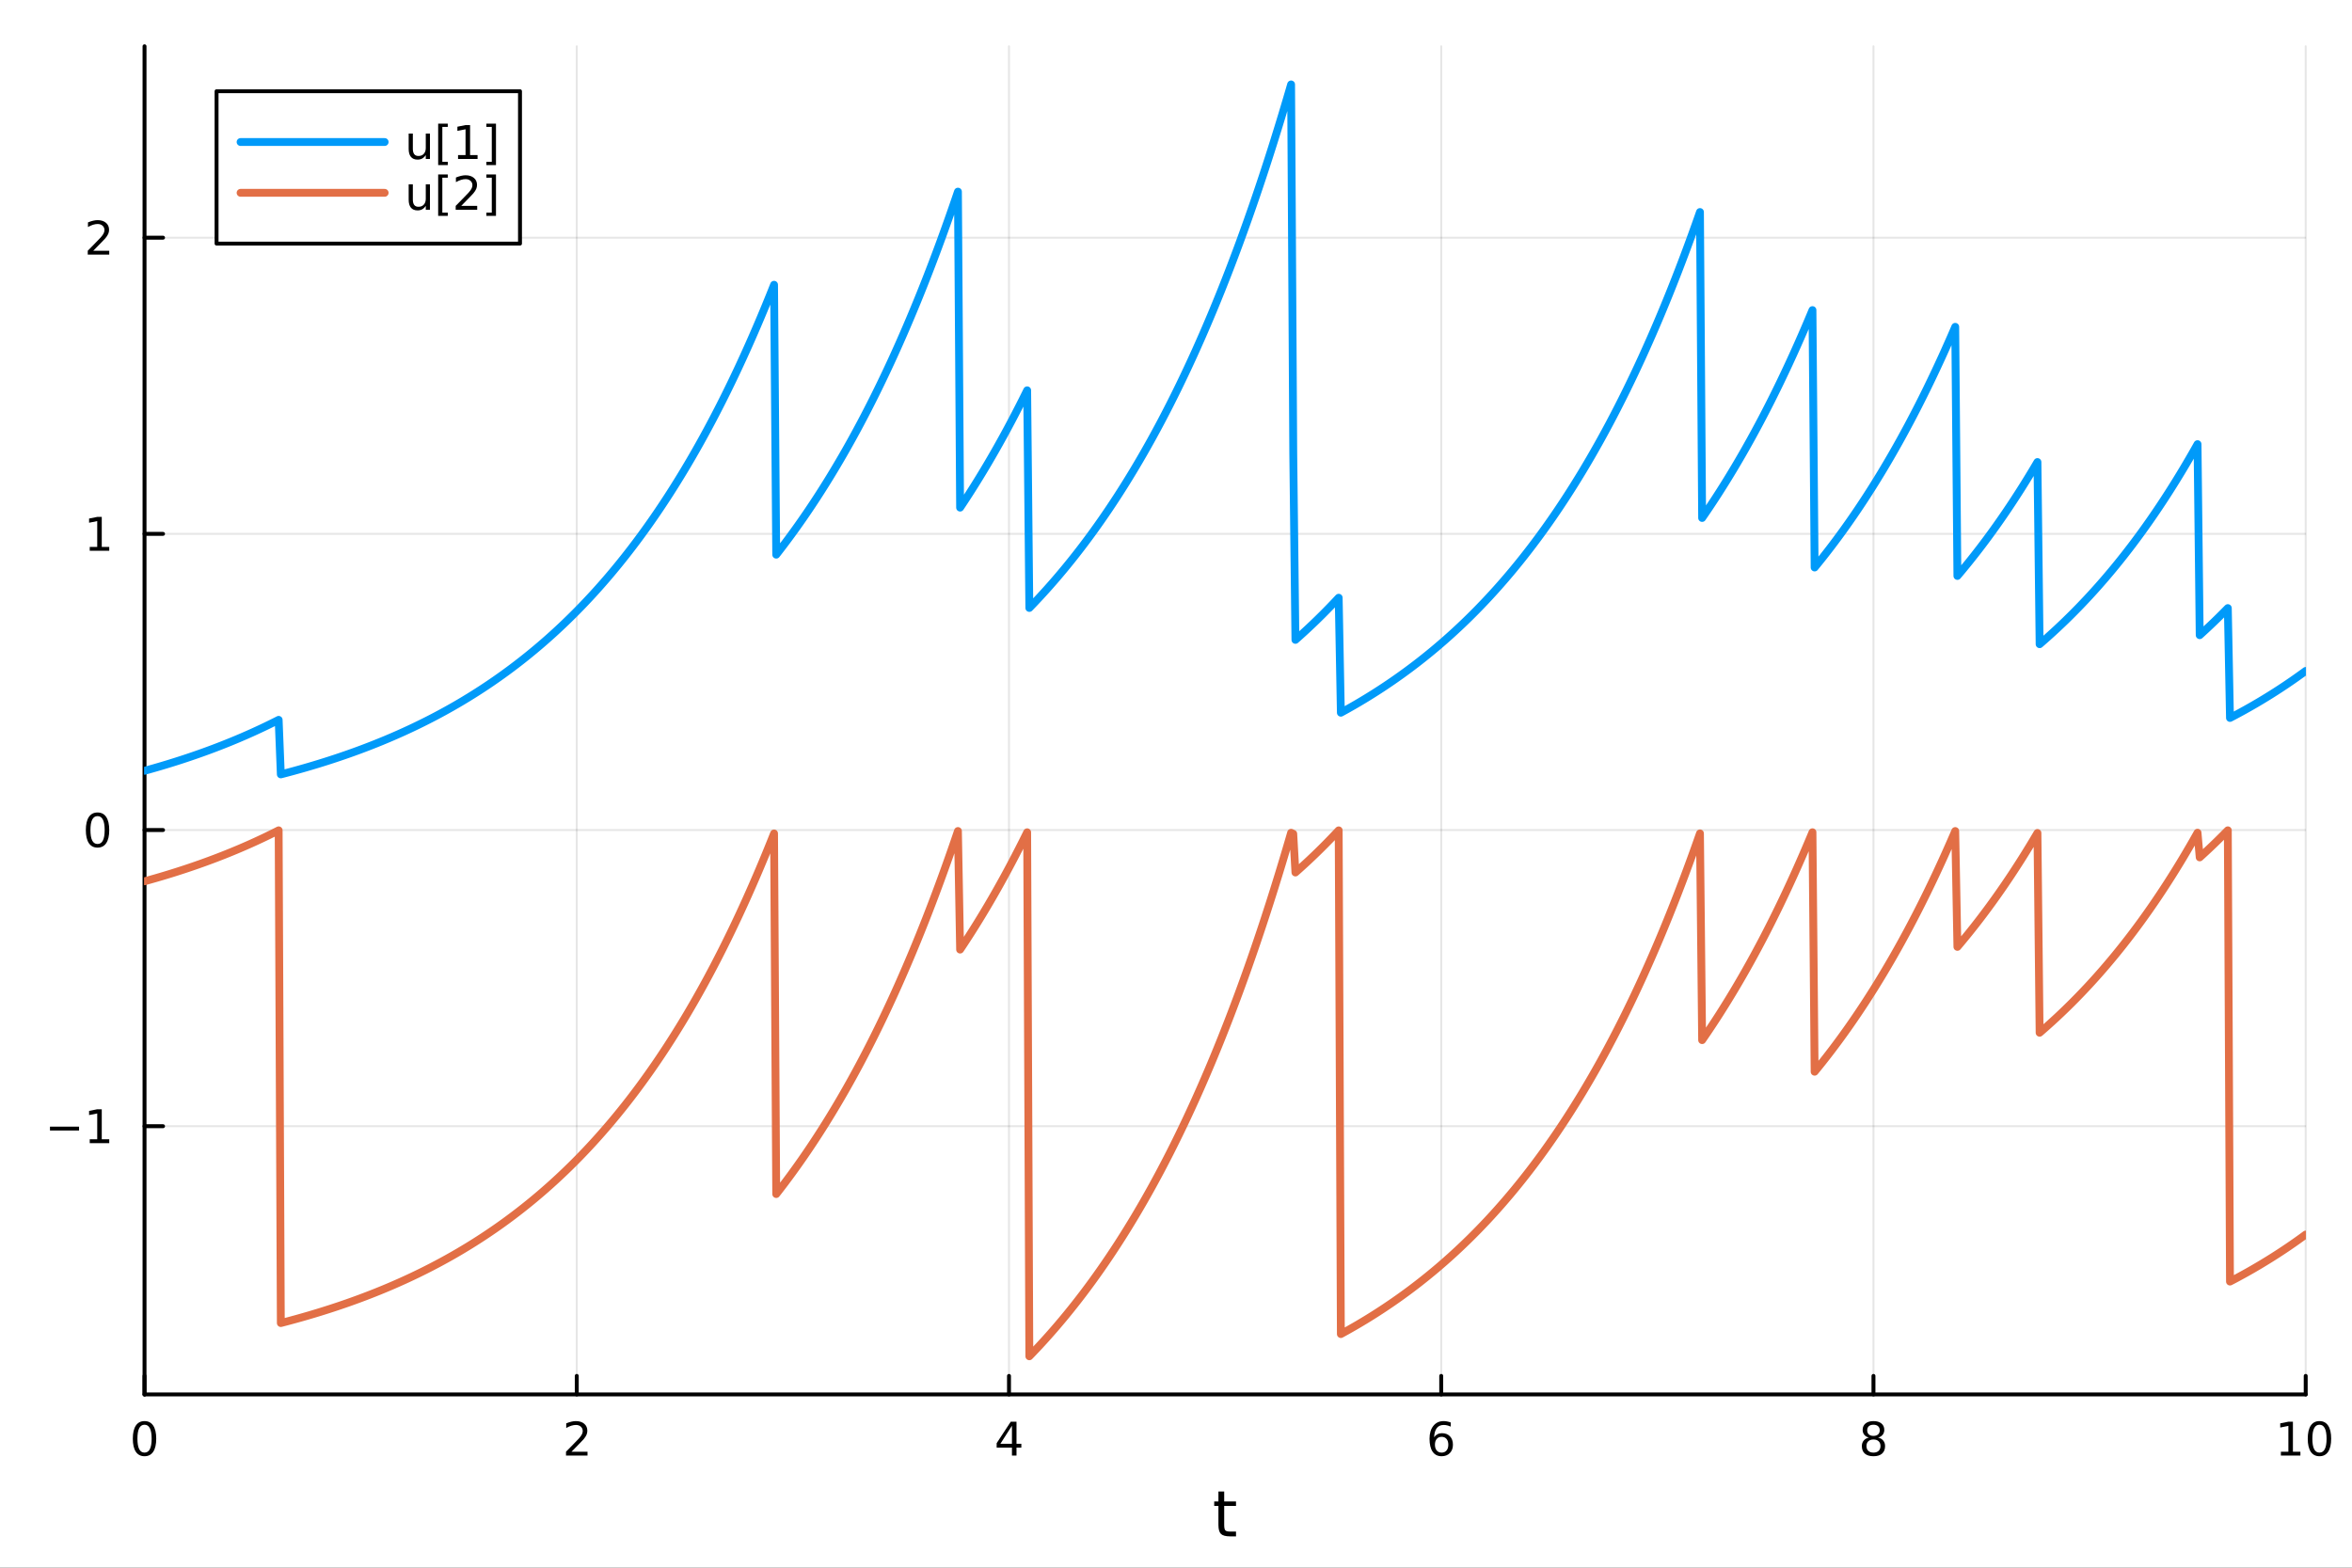 <?xml version="1.0" encoding="utf-8"?>
<svg xmlns="http://www.w3.org/2000/svg" xmlns:xlink="http://www.w3.org/1999/xlink" width="600" height="400" viewBox="0 0 2400 1600">
<rect x="0" y="0" width="2400" height="1600" fill="#333333" stroke="none"/>
<defs>
  <clipPath id="clip450">
    <rect x="0" y="0" width="2400" height="1600"/>
  </clipPath>
</defs>
<path clip-path="url(#clip450)" d="M0 1600 L2400 1600 L2400 0 L0 0  Z" fill="#ffffff" fill-rule="evenodd" fill-opacity="1"/>
<defs>
  <clipPath id="clip451">
    <rect x="480" y="0" width="1681" height="1600"/>
  </clipPath>
</defs>
<path clip-path="url(#clip450)" d="M147.478 1423.18 L2352.76 1423.18 L2352.76 47.244 L147.478 47.244  Z" fill="#ffffff" fill-rule="evenodd" fill-opacity="1"/>
<defs>
  <clipPath id="clip452">
    <rect x="147" y="47" width="2206" height="1377"/>
  </clipPath>
</defs>
<polyline clip-path="url(#clip452)" style="stroke:#000000; stroke-linecap:round; stroke-linejoin:round; stroke-width:2; stroke-opacity:0.1; fill:none" points="147.478,1423.18 147.478,47.244 "/>
<polyline clip-path="url(#clip452)" style="stroke:#000000; stroke-linecap:round; stroke-linejoin:round; stroke-width:2; stroke-opacity:0.1; fill:none" points="588.534,1423.18 588.534,47.244 "/>
<polyline clip-path="url(#clip452)" style="stroke:#000000; stroke-linecap:round; stroke-linejoin:round; stroke-width:2; stroke-opacity:0.1; fill:none" points="1029.59,1423.18 1029.59,47.244 "/>
<polyline clip-path="url(#clip452)" style="stroke:#000000; stroke-linecap:round; stroke-linejoin:round; stroke-width:2; stroke-opacity:0.1; fill:none" points="1470.64,1423.18 1470.64,47.244 "/>
<polyline clip-path="url(#clip452)" style="stroke:#000000; stroke-linecap:round; stroke-linejoin:round; stroke-width:2; stroke-opacity:0.1; fill:none" points="1911.7,1423.18 1911.7,47.244 "/>
<polyline clip-path="url(#clip452)" style="stroke:#000000; stroke-linecap:round; stroke-linejoin:round; stroke-width:2; stroke-opacity:0.1; fill:none" points="2352.76,1423.18 2352.76,47.244 "/>
<polyline clip-path="url(#clip450)" style="stroke:#000000; stroke-linecap:round; stroke-linejoin:round; stroke-width:4; stroke-opacity:1; fill:none" points="147.478,1423.18 2352.76,1423.18 "/>
<polyline clip-path="url(#clip450)" style="stroke:#000000; stroke-linecap:round; stroke-linejoin:round; stroke-width:4; stroke-opacity:1; fill:none" points="147.478,1423.18 147.478,1404.28 "/>
<polyline clip-path="url(#clip450)" style="stroke:#000000; stroke-linecap:round; stroke-linejoin:round; stroke-width:4; stroke-opacity:1; fill:none" points="588.534,1423.18 588.534,1404.28 "/>
<polyline clip-path="url(#clip450)" style="stroke:#000000; stroke-linecap:round; stroke-linejoin:round; stroke-width:4; stroke-opacity:1; fill:none" points="1029.59,1423.18 1029.59,1404.28 "/>
<polyline clip-path="url(#clip450)" style="stroke:#000000; stroke-linecap:round; stroke-linejoin:round; stroke-width:4; stroke-opacity:1; fill:none" points="1470.64,1423.18 1470.64,1404.28 "/>
<polyline clip-path="url(#clip450)" style="stroke:#000000; stroke-linecap:round; stroke-linejoin:round; stroke-width:4; stroke-opacity:1; fill:none" points="1911.7,1423.18 1911.7,1404.28 "/>
<polyline clip-path="url(#clip450)" style="stroke:#000000; stroke-linecap:round; stroke-linejoin:round; stroke-width:4; stroke-opacity:1; fill:none" points="2352.76,1423.18 2352.76,1404.28 "/>
<path clip-path="url(#clip450)" d="M147.478 1454.1 Q143.867 1454.1 142.038 1457.66 Q140.233 1461.2 140.233 1468.33 Q140.233 1475.44 142.038 1479.01 Q143.867 1482.55 147.478 1482.55 Q151.112 1482.55 152.918 1479.01 Q154.746 1475.44 154.746 1468.33 Q154.746 1461.2 152.918 1457.66 Q151.112 1454.1 147.478 1454.1 M147.478 1450.39 Q153.288 1450.39 156.344 1455 Q159.422 1459.58 159.422 1468.33 Q159.422 1477.06 156.344 1481.67 Q153.288 1486.25 147.478 1486.25 Q141.668 1486.25 138.589 1481.67 Q135.534 1477.06 135.534 1468.33 Q135.534 1459.58 138.589 1455 Q141.668 1450.39 147.478 1450.39 Z" fill="#000000" fill-rule="nonzero" fill-opacity="1" /><path clip-path="url(#clip450)" d="M583.186 1481.64 L599.506 1481.64 L599.506 1485.58 L577.561 1485.58 L577.561 1481.64 Q580.223 1478.89 584.807 1474.26 Q589.413 1469.61 590.594 1468.27 Q592.839 1465.74 593.719 1464.01 Q594.621 1462.25 594.621 1460.56 Q594.621 1457.8 592.677 1456.07 Q590.756 1454.33 587.654 1454.33 Q585.455 1454.33 583.001 1455.09 Q580.571 1455.86 577.793 1457.41 L577.793 1452.69 Q580.617 1451.55 583.071 1450.97 Q585.524 1450.39 587.561 1450.39 Q592.932 1450.39 596.126 1453.08 Q599.32 1455.77 599.32 1460.26 Q599.32 1462.39 598.51 1464.31 Q597.723 1466.2 595.617 1468.8 Q595.038 1469.47 591.936 1472.69 Q588.834 1475.88 583.186 1481.64 Z" fill="#000000" fill-rule="nonzero" fill-opacity="1" /><path clip-path="url(#clip450)" d="M1032.6 1455.09 L1020.79 1473.54 L1032.6 1473.54 L1032.6 1455.09 M1031.37 1451.02 L1037.25 1451.02 L1037.25 1473.54 L1042.18 1473.54 L1042.18 1477.43 L1037.25 1477.43 L1037.25 1485.58 L1032.6 1485.58 L1032.6 1477.43 L1017 1477.43 L1017 1472.92 L1031.37 1451.02 Z" fill="#000000" fill-rule="nonzero" fill-opacity="1" /><path clip-path="url(#clip450)" d="M1471.05 1466.44 Q1467.9 1466.44 1466.05 1468.59 Q1464.22 1470.74 1464.22 1474.49 Q1464.22 1478.22 1466.05 1480.39 Q1467.9 1482.55 1471.05 1482.55 Q1474.2 1482.55 1476.03 1480.39 Q1477.88 1478.22 1477.88 1474.49 Q1477.88 1470.74 1476.03 1468.59 Q1474.2 1466.44 1471.05 1466.44 M1480.33 1451.78 L1480.33 1456.04 Q1478.57 1455.21 1476.77 1454.77 Q1474.98 1454.33 1473.23 1454.33 Q1468.6 1454.33 1466.14 1457.45 Q1463.71 1460.58 1463.36 1466.9 Q1464.73 1464.89 1466.79 1463.82 Q1468.85 1462.73 1471.33 1462.73 Q1476.54 1462.73 1479.55 1465.9 Q1482.58 1469.05 1482.58 1474.49 Q1482.58 1479.82 1479.43 1483.03 Q1476.28 1486.25 1471.05 1486.25 Q1465.05 1486.25 1461.88 1481.67 Q1458.71 1477.06 1458.71 1468.33 Q1458.71 1460.14 1462.6 1455.28 Q1466.49 1450.39 1473.04 1450.39 Q1474.8 1450.39 1476.58 1450.74 Q1478.39 1451.09 1480.33 1451.78 Z" fill="#000000" fill-rule="nonzero" fill-opacity="1" /><path clip-path="url(#clip450)" d="M1911.7 1469.17 Q1908.37 1469.17 1906.45 1470.95 Q1904.55 1472.73 1904.55 1475.86 Q1904.55 1478.98 1906.45 1480.77 Q1908.37 1482.55 1911.7 1482.55 Q1915.03 1482.55 1916.95 1480.77 Q1918.88 1478.96 1918.88 1475.86 Q1918.88 1472.73 1916.95 1470.95 Q1915.06 1469.17 1911.7 1469.17 M1907.02 1467.18 Q1904.02 1466.44 1902.33 1464.38 Q1900.66 1462.32 1900.66 1459.35 Q1900.66 1455.21 1903.6 1452.8 Q1906.56 1450.39 1911.7 1450.39 Q1916.86 1450.39 1919.8 1452.8 Q1922.74 1455.21 1922.74 1459.35 Q1922.74 1462.32 1921.05 1464.38 Q1919.39 1466.44 1916.4 1467.18 Q1919.78 1467.96 1921.65 1470.26 Q1923.55 1472.55 1923.55 1475.86 Q1923.55 1480.88 1920.47 1483.57 Q1917.42 1486.25 1911.7 1486.25 Q1905.98 1486.25 1902.9 1483.57 Q1899.85 1480.88 1899.85 1475.86 Q1899.85 1472.55 1901.75 1470.26 Q1903.64 1467.96 1907.02 1467.18 M1905.31 1459.79 Q1905.31 1462.48 1906.98 1463.98 Q1908.67 1465.49 1911.7 1465.49 Q1914.71 1465.49 1916.4 1463.98 Q1918.11 1462.48 1918.11 1459.79 Q1918.11 1457.11 1916.4 1455.6 Q1914.71 1454.1 1911.7 1454.1 Q1908.67 1454.1 1906.98 1455.6 Q1905.31 1457.11 1905.31 1459.79 Z" fill="#000000" fill-rule="nonzero" fill-opacity="1" /><path clip-path="url(#clip450)" d="M2327.44 1481.64 L2335.08 1481.64 L2335.08 1455.28 L2326.77 1456.95 L2326.77 1452.69 L2335.04 1451.02 L2339.71 1451.02 L2339.71 1481.64 L2347.35 1481.64 L2347.35 1485.58 L2327.44 1485.58 L2327.44 1481.64 Z" fill="#000000" fill-rule="nonzero" fill-opacity="1" /><path clip-path="url(#clip450)" d="M2366.8 1454.1 Q2363.18 1454.1 2361.36 1457.66 Q2359.55 1461.2 2359.55 1468.33 Q2359.55 1475.44 2361.36 1479.01 Q2363.18 1482.55 2366.8 1482.55 Q2370.43 1482.55 2372.23 1479.01 Q2374.06 1475.44 2374.06 1468.33 Q2374.06 1461.2 2372.23 1457.66 Q2370.43 1454.1 2366.8 1454.1 M2366.8 1450.39 Q2372.61 1450.39 2375.66 1455 Q2378.74 1459.58 2378.74 1468.33 Q2378.74 1477.06 2375.66 1481.67 Q2372.61 1486.25 2366.8 1486.25 Q2360.99 1486.25 2357.91 1481.67 Q2354.85 1477.06 2354.85 1468.33 Q2354.85 1459.58 2357.91 1455 Q2360.99 1450.39 2366.8 1450.39 Z" fill="#000000" fill-rule="nonzero" fill-opacity="1" /><path clip-path="url(#clip450)" d="M1249.18 1522.27 L1249.18 1532.4 L1261.24 1532.4 L1261.24 1536.95 L1249.18 1536.95 L1249.18 1556.3 Q1249.18 1560.66 1250.36 1561.9 Q1251.57 1563.14 1255.23 1563.14 L1261.24 1563.14 L1261.24 1568.04 L1255.23 1568.04 Q1248.45 1568.04 1245.87 1565.53 Q1243.29 1562.98 1243.29 1556.3 L1243.29 1536.95 L1238.99 1536.95 L1238.99 1532.4 L1243.29 1532.4 L1243.29 1522.27 L1249.18 1522.27 Z" fill="#000000" fill-rule="nonzero" fill-opacity="1" /><polyline clip-path="url(#clip452)" style="stroke:#000000; stroke-linecap:round; stroke-linejoin:round; stroke-width:2; stroke-opacity:0.1; fill:none" points="147.478,1149.42 2352.76,1149.42 "/>
<polyline clip-path="url(#clip452)" style="stroke:#000000; stroke-linecap:round; stroke-linejoin:round; stroke-width:2; stroke-opacity:0.1; fill:none" points="147.478,847.138 2352.76,847.138 "/>
<polyline clip-path="url(#clip452)" style="stroke:#000000; stroke-linecap:round; stroke-linejoin:round; stroke-width:2; stroke-opacity:0.1; fill:none" points="147.478,544.859 2352.76,544.859 "/>
<polyline clip-path="url(#clip452)" style="stroke:#000000; stroke-linecap:round; stroke-linejoin:round; stroke-width:2; stroke-opacity:0.1; fill:none" points="147.478,242.58 2352.76,242.58 "/>
<polyline clip-path="url(#clip450)" style="stroke:#000000; stroke-linecap:round; stroke-linejoin:round; stroke-width:4; stroke-opacity:1; fill:none" points="147.478,1423.18 147.478,47.244 "/>
<polyline clip-path="url(#clip450)" style="stroke:#000000; stroke-linecap:round; stroke-linejoin:round; stroke-width:4; stroke-opacity:1; fill:none" points="147.478,1149.42 166.376,1149.42 "/>
<polyline clip-path="url(#clip450)" style="stroke:#000000; stroke-linecap:round; stroke-linejoin:round; stroke-width:4; stroke-opacity:1; fill:none" points="147.478,847.138 166.376,847.138 "/>
<polyline clip-path="url(#clip450)" style="stroke:#000000; stroke-linecap:round; stroke-linejoin:round; stroke-width:4; stroke-opacity:1; fill:none" points="147.478,544.859 166.376,544.859 "/>
<polyline clip-path="url(#clip450)" style="stroke:#000000; stroke-linecap:round; stroke-linejoin:round; stroke-width:4; stroke-opacity:1; fill:none" points="147.478,242.58 166.376,242.58 "/>
<path clip-path="url(#clip450)" d="M50.992 1149.87 L80.668 1149.87 L80.668 1153.8 L50.992 1153.8 L50.992 1149.87 Z" fill="#000000" fill-rule="nonzero" fill-opacity="1" /><path clip-path="url(#clip450)" d="M91.571 1162.76 L99.21 1162.76 L99.21 1136.4 L90.899 1138.06 L90.899 1133.8 L99.163 1132.14 L103.839 1132.14 L103.839 1162.76 L111.478 1162.76 L111.478 1166.7 L91.571 1166.7 L91.571 1162.76 Z" fill="#000000" fill-rule="nonzero" fill-opacity="1" /><path clip-path="url(#clip450)" d="M99.534 832.936 Q95.922 832.936 94.094 836.501 Q92.288 840.043 92.288 847.172 Q92.288 854.279 94.094 857.844 Q95.922 861.385 99.534 861.385 Q103.168 861.385 104.973 857.844 Q106.802 854.279 106.802 847.172 Q106.802 840.043 104.973 836.501 Q103.168 832.936 99.534 832.936 M99.534 829.233 Q105.344 829.233 108.399 833.839 Q111.478 838.422 111.478 847.172 Q111.478 855.899 108.399 860.506 Q105.344 865.089 99.534 865.089 Q93.723 865.089 90.645 860.506 Q87.589 855.899 87.589 847.172 Q87.589 838.422 90.645 833.839 Q93.723 829.233 99.534 829.233 Z" fill="#000000" fill-rule="nonzero" fill-opacity="1" /><path clip-path="url(#clip450)" d="M91.571 558.204 L99.21 558.204 L99.21 531.838 L90.899 533.505 L90.899 529.245 L99.163 527.579 L103.839 527.579 L103.839 558.204 L111.478 558.204 L111.478 562.139 L91.571 562.139 L91.571 558.204 Z" fill="#000000" fill-rule="nonzero" fill-opacity="1" /><path clip-path="url(#clip450)" d="M95.159 255.925 L111.478 255.925 L111.478 259.86 L89.534 259.86 L89.534 255.925 Q92.196 253.17 96.779 248.54 Q101.385 243.888 102.566 242.545 Q104.811 240.022 105.691 238.286 Q106.594 236.527 106.594 234.837 Q106.594 232.082 104.649 230.346 Q102.728 228.61 99.626 228.61 Q97.427 228.61 94.973 229.374 Q92.543 230.138 89.765 231.689 L89.765 226.967 Q92.589 225.832 95.043 225.254 Q97.496 224.675 99.534 224.675 Q104.904 224.675 108.098 227.36 Q111.293 230.045 111.293 234.536 Q111.293 236.666 110.483 238.587 Q109.696 240.485 107.589 243.078 Q107.01 243.749 103.909 246.966 Q100.807 250.161 95.159 255.925 Z" fill="#000000" fill-rule="nonzero" fill-opacity="1" /><polyline clip-path="url(#clip452)" style="stroke:#009af9; stroke-linecap:round; stroke-linejoin:round; stroke-width:8; stroke-opacity:1; fill:none" points="147.478,786.682 149.685,786.074 151.893,785.459 154.1,784.839 156.308,784.212 158.515,783.579 160.723,782.94 162.93,782.294 165.138,781.641 167.345,780.982 169.553,780.317 171.76,779.645 173.968,778.966 176.175,778.28 178.383,777.587 180.59,776.887 182.798,776.181 185.005,775.467 187.213,774.746 189.42,774.018 191.628,773.282 193.835,772.539 196.043,771.788 198.25,771.03 200.458,770.265 202.665,769.491 204.873,768.71 207.08,767.921 209.288,767.124 211.495,766.319 213.702,765.506 215.91,764.685 218.117,763.856 220.325,763.018 222.532,762.171 224.74,761.317 226.947,760.453 229.155,759.581 231.362,758.7 233.57,757.811 235.777,756.912 237.985,756.004 240.192,755.088 242.4,754.161 244.607,753.226 246.815,752.281 249.022,751.327 251.23,750.363 253.437,749.39 255.645,748.406 257.852,747.413 260.06,746.41 262.267,745.396 264.475,744.373 266.682,743.339 268.89,742.295 271.097,741.24 273.305,740.175 275.512,739.099 277.72,738.012 279.927,736.914 282.135,735.805 284.342,734.685 286.549,790.346 288.757,789.774 290.964,789.197 293.172,788.614 295.379,788.025 297.587,787.431 299.794,786.83 302.002,786.223 304.209,785.611 306.417,784.992 308.624,784.366 310.832,783.735 313.039,783.097 315.247,782.453 317.454,781.802 319.662,781.145 321.869,780.481 324.077,779.81 326.284,779.133 328.492,778.449 330.699,777.758 332.907,777.06 335.114,776.355 337.322,775.643 339.529,774.923 341.737,774.197 343.944,773.463 346.152,772.722 348.359,771.973 350.567,771.217 352.774,770.453 354.982,769.682 357.189,768.903 359.397,768.116 361.604,767.321 363.811,766.518 366.019,765.707 368.226,764.887 370.434,764.06 372.641,763.224 374.849,762.38 377.056,761.527 379.264,760.666 381.471,759.796 383.679,758.917 385.886,758.03 388.094,757.133 390.301,756.228 392.509,755.313 394.716,754.39 396.924,753.457 399.131,752.514 401.339,751.562 403.546,750.601 405.754,749.63 407.961,748.649 410.169,747.658 412.376,746.657 414.584,745.646 416.791,744.625 418.999,743.594 421.206,742.552 423.414,741.5 425.621,740.437 427.829,739.364 430.036,738.28 432.244,737.185 434.451,736.078 436.659,734.961 438.866,733.833 441.073,732.693 443.281,731.541 445.488,730.378 447.696,729.204 449.903,728.017 452.111,726.819 454.318,725.608 456.526,724.386 458.733,723.151 460.941,721.903 463.148,720.643 465.356,719.371 467.563,718.086 469.771,716.787 471.978,715.476 474.186,714.151 476.393,712.813 478.601,711.462 480.808,710.097 483.016,708.718 485.223,707.326 487.431,705.919 489.638,704.499 491.846,703.064 494.053,701.614 496.261,700.15 498.468,698.672 500.676,697.178 502.883,695.669 505.091,694.146 507.298,692.607 509.506,691.052 511.713,689.482 513.921,687.896 516.128,686.294 518.335,684.676 520.543,683.041 522.75,681.391 524.958,679.723 527.165,678.039 529.373,676.338 531.58,674.62 533.788,672.884 535.995,671.131 538.203,669.36 540.41,667.572 542.618,665.765 544.825,663.941 547.033,662.098 549.24,660.236 551.448,658.356 553.655,656.457 555.863,654.538 558.07,652.601 560.278,650.643 562.485,648.667 564.693,646.67 566.9,644.653 569.108,642.616 571.315,640.558 573.523,638.48 575.73,636.381 577.938,634.26 580.145,632.119 582.353,629.956 584.56,627.771 586.768,625.564 588.975,623.335 591.182,621.083 593.39,618.809 595.597,616.512 597.805,614.191 600.012,611.848 602.22,609.481 604.427,607.09 606.635,604.675 608.842,602.236 611.05,599.772 613.257,597.283 615.465,594.77 617.672,592.231 619.88,589.667 622.087,587.077 624.295,584.461 626.502,581.818 628.71,579.149 630.917,576.454 633.125,573.731 635.332,570.98 637.54,568.202 639.747,565.396 641.955,562.562 644.162,559.7 646.37,556.808 648.577,553.888 650.785,550.938 652.992,547.958 655.2,544.948 657.407,541.908 659.615,538.838 661.822,535.736 664.03,532.604 666.237,529.439 668.444,526.243 670.652,523.015 672.859,519.754 675.067,516.461 677.274,513.134 679.482,509.773 681.689,506.379 683.897,502.951 686.104,499.488 688.312,495.99 690.519,492.458 692.727,488.889 694.934,485.285 697.142,481.644 699.349,477.967 701.557,474.253 703.764,470.501 705.972,466.712 708.179,462.884 710.387,459.018 712.594,455.114 714.802,451.17 717.009,447.186 719.217,443.163 721.424,439.098 723.632,434.993 725.839,430.847 728.047,426.659 730.254,422.429 732.462,418.156 734.669,413.841 736.877,409.481 739.084,405.079 741.292,400.631 743.499,396.139 745.706,391.602 747.914,387.019 750.121,382.391 752.329,377.715 754.536,372.993 756.744,368.223 758.951,363.405 761.159,358.538 763.366,353.623 765.574,348.658 767.781,343.643 769.989,338.578 772.196,333.461 774.404,328.294 776.611,323.074 778.819,317.802 781.026,312.476 783.234,307.098 785.441,301.665 787.649,296.177 789.856,290.634 792.064,566.091 794.271,563.263 796.479,560.407 798.686,557.523 800.894,554.609 803.101,551.666 805.309,548.693 807.516,545.691 809.724,542.658 811.931,539.595 814.139,536.501 816.346,533.376 818.553,530.219 820.761,527.031 822.968,523.81 825.176,520.558 827.383,517.272 829.591,513.954 831.798,510.602 834.006,507.217 836.213,503.798 838.421,500.344 840.628,496.855 842.836,493.332 845.043,489.773 847.251,486.178 849.458,482.547 851.666,478.879 853.873,475.175 856.081,471.433 858.288,467.654 860.496,463.837 862.703,459.981 864.911,456.087 867.118,452.153 869.326,448.179 871.533,444.166 873.741,440.112 875.948,436.018 878.156,431.882 880.363,427.705 882.571,423.485 884.778,419.223 886.986,414.918 889.193,410.57 891.401,406.178 893.608,401.741 895.815,397.26 898.023,392.734 900.23,388.163 902.438,383.545 904.645,378.881 906.853,374.169 909.06,369.411 911.268,364.604 913.475,359.749 915.683,354.845 917.89,349.892 920.098,344.889 922.305,339.836 924.513,334.732 926.72,329.577 928.928,324.37 931.135,319.11 933.343,313.798 935.55,308.432 937.758,303.013 939.965,297.539 942.173,292.01 944.38,286.425 946.588,280.784 948.795,275.086 951.003,269.331 953.21,263.519 955.418,257.647 957.625,251.717 959.833,245.727 962.04,239.676 964.248,233.565 966.455,227.392 968.663,221.158 970.87,214.86 973.077,208.499 975.285,202.074 977.492,195.585 979.7,518.083 981.907,514.773 984.115,511.429 986.322,508.052 988.53,504.64 990.737,501.195 992.945,497.714 995.152,494.199 997.36,490.649 999.567,487.062 1001.77,483.44 1003.98,479.781 1006.19,476.085 1008.4,472.352 1010.6,468.582 1012.81,464.773 1015.02,460.927 1017.23,457.041 1019.43,453.117 1021.64,449.153 1023.85,445.149 1026.06,441.105 1028.26,437.02 1030.47,432.894 1032.68,428.727 1034.89,424.518 1037.09,420.266 1039.3,415.971 1041.51,411.634 1043.72,407.252 1045.92,402.827 1048.13,398.357 1050.34,620.495 1052.55,618.215 1054.75,615.912 1056.96,613.586 1059.17,611.236 1061.38,608.863 1063.58,606.465 1065.79,604.044 1068,601.598 1070.21,599.128 1072.41,596.633 1074.62,594.113 1076.83,591.567 1079.04,588.996 1081.24,586.399 1083.45,583.776 1085.66,581.127 1087.87,578.451 1090.07,575.748 1092.28,573.018 1094.49,570.261 1096.7,567.476 1098.9,564.663 1101.11,561.821 1103.32,558.952 1105.53,556.053 1107.73,553.125 1109.94,550.168 1112.15,547.181 1114.36,544.164 1116.56,541.117 1118.77,538.039 1120.98,534.93 1123.19,531.79 1125.39,528.618 1127.6,525.414 1129.81,522.178 1132.02,518.91 1134.22,515.609 1136.43,512.274 1138.64,508.906 1140.85,505.504 1143.05,502.067 1145.26,498.596 1147.47,495.09 1149.68,491.549 1151.88,487.972 1154.09,484.359 1156.3,480.709 1158.51,477.023 1160.71,473.299 1162.92,469.539 1165.13,465.74 1167.34,461.903 1169.54,458.027 1171.75,454.112 1173.96,450.157 1176.17,446.163 1178.37,442.129 1180.58,438.054 1182.79,433.937 1185,429.78 1187.2,425.58 1189.41,421.339 1191.62,417.054 1193.83,412.726 1196.03,408.355 1198.24,403.94 1200.45,399.48 1202.66,394.976 1204.86,390.426 1207.07,385.831 1209.28,381.189 1211.49,376.501 1213.69,371.766 1215.9,366.983 1218.11,362.152 1220.32,357.273 1222.52,352.344 1224.73,347.367 1226.94,342.339 1229.15,337.26 1231.35,332.131 1233.56,326.949 1235.77,321.716 1237.98,316.43 1240.18,311.091 1242.39,305.698 1244.6,300.251 1246.81,294.75 1249.01,289.192 1251.22,283.579 1253.43,277.91 1255.64,272.183 1257.84,266.399 1260.05,260.557 1262.26,254.656 1264.47,248.696 1266.67,242.675 1268.88,236.594 1271.09,230.452 1273.3,224.248 1275.5,217.982 1277.71,211.653 1279.92,205.259 1282.13,198.802 1284.33,192.28 1286.54,185.692 1288.75,179.037 1290.96,172.316 1293.16,165.527 1295.37,158.67 1297.58,151.743 1299.79,144.748 1301.99,137.681 1304.2,130.544 1306.41,123.334 1308.62,116.053 1310.82,108.698 1313.03,101.269 1315.24,93.765 1317.45,86.186 1319.65,462.867 1321.86,653.069 1324.07,651.117 1326.28,649.145 1328.48,647.153 1330.69,645.141 1332.9,643.109 1335.11,641.056 1337.31,638.983 1339.52,636.889 1341.73,634.774 1343.94,632.637 1346.14,630.479 1348.35,628.3 1350.56,626.098 1352.76,623.875 1354.97,621.628 1357.18,619.36 1359.39,617.068 1361.59,614.754 1363.8,612.416 1366.01,610.054 1368.22,727.403 1370.42,726.198 1372.63,724.982 1374.84,723.753 1377.05,722.511 1379.25,721.257 1381.46,719.991 1383.67,718.711 1385.88,717.419 1388.08,716.114 1390.29,714.796 1392.5,713.465 1394.71,712.12 1396.91,710.761 1399.12,709.389 1401.33,708.004 1403.54,706.604 1405.74,705.191 1407.95,703.763 1410.16,702.321 1412.37,700.864 1414.57,699.393 1416.78,697.907 1418.99,696.406 1421.2,694.89 1423.4,693.359 1425.61,691.812 1427.82,690.25 1430.03,688.673 1432.23,687.079 1434.44,685.469 1436.65,683.844 1438.86,682.202 1441.06,680.543 1443.27,678.868 1445.48,677.176 1447.69,675.467 1449.89,673.74 1452.1,671.997 1454.31,670.235 1456.52,668.456 1458.72,666.66 1460.93,664.845 1463.14,663.011 1465.35,661.16 1467.55,659.289 1469.76,657.4 1471.97,655.492 1474.18,653.564 1476.38,651.618 1478.59,649.651 1480.8,647.665 1483.01,645.658 1485.21,643.632 1487.42,641.584 1489.63,639.517 1491.84,637.428 1494.04,635.318 1496.25,633.187 1498.46,631.035 1500.67,628.861 1502.87,626.664 1505.08,624.446 1507.29,622.205 1509.5,619.942 1511.7,617.656 1513.91,615.347 1516.12,613.014 1518.33,610.658 1520.53,608.279 1522.74,605.875 1524.95,603.447 1527.16,600.994 1529.36,598.517 1531.57,596.015 1533.78,593.488 1535.99,590.935 1538.19,588.357 1540.4,585.752 1542.61,583.122 1544.82,580.465 1547.02,577.781 1549.23,575.07 1551.44,572.333 1553.65,569.567 1555.85,566.774 1558.06,563.953 1560.27,561.104 1562.48,558.226 1564.68,555.319 1566.89,552.383 1569.1,549.418 1571.31,546.423 1573.51,543.397 1575.72,540.341 1577.93,537.255 1580.14,534.137 1582.34,530.988 1584.55,527.807 1586.76,524.594 1588.97,521.349 1591.17,518.072 1593.38,514.761 1595.59,511.417 1597.8,508.04 1600,504.629 1602.21,501.183 1604.42,497.703 1606.63,494.188 1608.83,490.638 1611.04,487.052 1613.25,483.43 1615.46,479.771 1617.66,476.076 1619.87,472.344 1622.08,468.574 1624.29,464.766 1626.49,460.92 1628.7,457.036 1630.91,453.112 1633.12,449.149 1635.32,445.146 1637.53,441.102 1639.74,437.019 1641.95,432.894 1644.15,428.727 1646.36,424.519 1648.57,420.268 1650.78,415.974 1652.98,411.637 1655.19,407.257 1657.4,402.832 1659.61,398.363 1661.81,393.849 1664.02,389.289 1666.23,384.683 1668.44,380.031 1670.64,375.332 1672.85,370.586 1675.06,365.792 1677.27,360.949 1679.47,356.058 1681.68,351.117 1683.89,346.127 1686.1,341.086 1688.3,335.995 1690.51,330.852 1692.72,325.657 1694.93,320.41 1697.13,315.11 1699.34,309.757 1701.55,304.35 1703.76,298.889 1705.96,293.372 1708.17,287.8 1710.38,282.172 1712.59,276.487 1714.79,270.745 1717,264.945 1719.21,259.087 1721.42,253.17 1723.62,247.194 1725.83,241.157 1728.04,235.06 1730.25,228.902 1732.45,222.682 1734.66,216.399 1736.87,528.651 1739.07,525.447 1741.28,522.21 1743.49,518.941 1745.7,515.64 1747.9,512.305 1750.11,508.936 1752.32,505.534 1754.53,502.097 1756.73,498.626 1758.94,495.119 1761.15,491.578 1763.36,488.001 1765.56,484.388 1767.77,480.739 1769.98,477.053 1772.19,473.33 1774.39,469.569 1776.6,465.771 1778.81,461.934 1781.02,458.059 1783.22,454.145 1785.43,450.192 1787.64,446.199 1789.85,442.165 1792.05,438.091 1794.26,433.976 1796.47,429.82 1798.68,425.622 1800.88,421.381 1803.09,417.098 1805.3,412.772 1807.51,408.402 1809.71,403.988 1811.92,399.53 1814.13,395.027 1816.34,390.479 1818.54,385.885 1820.75,381.244 1822.96,376.557 1825.17,371.823 1827.37,367.041 1829.58,362.211 1831.79,357.332 1834,352.404 1836.2,347.427 1838.41,342.399 1840.62,337.322 1842.83,332.192 1845.03,327.012 1847.24,321.779 1849.45,316.494 1851.66,579.195 1853.86,576.499 1856.07,573.776 1858.28,571.026 1860.49,568.248 1862.69,565.442 1864.9,562.608 1867.11,559.746 1869.32,556.855 1871.52,553.934 1873.73,550.984 1875.94,548.005 1878.15,544.996 1880.35,541.956 1882.56,538.886 1884.77,535.785 1886.98,532.653 1889.18,529.489 1891.39,526.294 1893.6,523.066 1895.81,519.806 1898.01,516.513 1900.22,513.188 1902.43,509.828 1904.64,506.435 1906.84,503.008 1909.05,499.546 1911.26,496.05 1913.47,492.518 1915.67,488.951 1917.88,485.348 1920.09,481.709 1922.3,478.033 1924.5,474.32 1926.71,470.57 1928.92,466.781 1931.13,462.955 1933.33,459.091 1935.54,455.187 1937.75,451.244 1939.96,447.261 1942.16,443.239 1944.37,439.175 1946.58,435.071 1948.79,430.925 1950.99,426.738 1953.2,422.509 1955.41,418.237 1957.62,413.922 1959.82,409.563 1962.03,405.161 1964.24,400.714 1966.45,396.222 1968.65,391.685 1970.86,387.103 1973.07,382.474 1975.28,377.799 1977.48,373.077 1979.69,368.308 1981.9,363.49 1984.11,358.624 1986.31,353.709 1988.52,348.744 1990.73,343.73 1992.94,338.666 1995.14,333.55 1997.35,587.815 1999.56,585.206 2001.77,582.571 2003.97,579.909 2006.18,577.221 2008.39,574.506 2010.6,571.763 2012.8,568.992 2015.01,566.194 2017.22,563.368 2019.43,560.513 2021.63,557.63 2023.84,554.717 2026.05,551.775 2028.26,548.804 2030.46,545.803 2032.67,542.771 2034.88,539.709 2037.09,536.616 2039.29,533.492 2041.5,530.337 2043.71,527.15 2045.92,523.931 2048.12,520.679 2050.33,517.395 2052.54,514.078 2054.75,510.727 2056.95,507.343 2059.16,503.924 2061.37,500.471 2063.58,496.984 2065.78,493.461 2067.99,489.903 2070.2,486.309 2072.41,482.679 2074.61,479.012 2076.82,475.309 2079.03,471.568 2081.24,657.482 2083.44,655.574 2085.65,653.646 2087.86,651.7 2090.07,649.733 2092.27,647.747 2094.48,645.741 2096.69,643.715 2098.9,641.669 2101.1,639.601 2103.31,637.513 2105.52,635.404 2107.73,633.274 2109.93,631.123 2112.14,628.95 2114.35,626.755 2116.55,624.538 2118.76,622.299 2120.97,620.037 2123.18,617.752 2125.38,615.445 2127.59,613.114 2129.8,610.76 2132.01,608.383 2134.21,605.981 2136.42,603.555 2138.63,601.105 2140.84,598.631 2143.04,596.131 2145.25,593.606 2147.46,591.056 2149.67,588.48 2151.87,585.879 2154.08,583.251 2156.29,580.596 2158.5,577.915 2160.7,575.207 2162.91,572.472 2165.12,569.709 2167.33,566.919 2169.53,564.1 2171.74,561.253 2173.95,558.377 2176.16,555.472 2178.36,552.538 2180.57,549.575 2182.78,546.581 2184.99,543.558 2187.19,540.504 2189.4,537.419 2191.61,534.303 2193.82,531.155 2196.02,527.976 2198.23,524.765 2200.44,521.522 2202.65,518.246 2204.85,514.937 2207.06,511.594 2209.27,508.218 2211.48,504.808 2213.68,501.363 2215.89,497.884 2218.1,494.37 2220.31,490.821 2222.51,487.235 2224.72,483.614 2226.93,479.956 2229.14,476.262 2231.34,472.53 2233.55,468.761 2235.76,464.954 2237.97,461.109 2240.17,457.225 2242.38,453.302 2244.59,648.276 2246.8,646.276 2249,644.255 2251.21,642.214 2253.42,640.152 2255.63,638.07 2257.83,635.967 2260.04,633.842 2262.25,631.696 2264.46,629.529 2266.66,627.34 2268.87,625.129 2271.08,622.895 2273.29,620.639 2275.49,732.749 2277.7,731.598 2279.91,730.436 2282.12,729.262 2284.32,728.076 2286.53,726.878 2288.74,725.668 2290.95,724.446 2293.15,723.212 2295.36,721.965 2297.57,720.706 2299.78,719.434 2301.98,718.149 2304.19,716.852 2306.4,715.541 2308.61,714.217 2310.81,712.88 2313.02,711.529 2315.23,710.165 2317.44,708.787 2319.64,707.395 2321.85,705.989 2324.06,704.569 2326.27,703.135 2328.47,701.686 2330.68,700.223 2332.89,698.745 2335.1,697.252 2337.3,695.744 2339.51,694.221 2341.72,692.683 2343.93,691.129 2346.13,689.559 2348.34,687.974 2350.55,686.373 2352.76,684.756 "/>
<polyline clip-path="url(#clip452)" style="stroke:#e26f46; stroke-linecap:round; stroke-linejoin:round; stroke-width:8; stroke-opacity:1; fill:none" points="147.478,899.453 149.685,898.845 151.893,898.23 154.1,897.61 156.308,896.983 158.515,896.35 160.723,895.711 162.93,895.065 165.138,894.412 167.345,893.754 169.553,893.088 171.76,892.416 173.968,891.737 176.175,891.051 178.383,890.358 180.59,889.658 182.798,888.952 185.005,888.238 187.213,887.517 189.42,886.789 191.628,886.053 193.835,885.31 196.043,884.56 198.25,883.801 200.458,883.036 202.665,882.262 204.873,881.481 207.08,880.692 209.288,879.895 211.495,879.09 213.702,878.277 215.91,877.456 218.117,876.627 220.325,875.789 222.532,874.943 224.74,874.088 226.947,873.224 229.155,872.352 231.362,871.471 233.57,870.582 235.777,869.683 237.985,868.775 240.192,867.859 242.4,866.933 244.607,865.997 246.815,865.052 249.022,864.098 251.23,863.134 253.437,862.161 255.645,861.177 257.852,860.184 260.06,859.181 262.267,858.167 264.475,857.144 266.682,856.11 268.89,855.066 271.097,854.011 273.305,852.946 275.512,851.87 277.72,850.783 279.927,849.685 282.135,848.576 284.342,847.456 286.549,1350.33 288.757,1349.76 290.964,1349.18 293.172,1348.6 295.379,1348.01 297.587,1347.41 299.794,1346.81 302.002,1346.21 304.209,1345.59 306.417,1344.97 308.624,1344.35 310.832,1343.72 313.039,1343.08 315.247,1342.44 317.454,1341.79 319.662,1341.13 321.869,1340.46 324.077,1339.79 326.284,1339.12 328.492,1338.43 330.699,1337.74 332.907,1337.04 335.114,1336.34 337.322,1335.63 339.529,1334.91 341.737,1334.18 343.944,1333.45 346.152,1332.71 348.359,1331.96 350.567,1331.2 352.774,1330.44 354.982,1329.67 357.189,1328.89 359.397,1328.1 361.604,1327.3 363.811,1326.5 366.019,1325.69 368.226,1324.87 370.434,1324.04 372.641,1323.21 374.849,1322.36 377.056,1321.51 379.264,1320.65 381.471,1319.78 383.679,1318.9 385.886,1318.01 388.094,1317.12 390.301,1316.21 392.509,1315.3 394.716,1314.37 396.924,1313.44 399.131,1312.5 401.339,1311.55 403.546,1310.58 405.754,1309.61 407.961,1308.63 410.169,1307.64 412.376,1306.64 414.584,1305.63 416.791,1304.61 418.999,1303.58 421.206,1302.54 423.414,1301.48 425.621,1300.42 427.829,1299.35 430.036,1298.26 432.244,1297.17 434.451,1296.06 436.659,1294.94 438.866,1293.82 441.073,1292.68 443.281,1291.52 445.488,1290.36 447.696,1289.19 449.903,1288 452.111,1286.8 454.318,1285.59 456.526,1284.37 458.733,1283.13 460.941,1281.89 463.148,1280.63 465.356,1279.35 467.563,1278.07 469.771,1276.77 471.978,1275.46 474.186,1274.13 476.393,1272.8 478.601,1271.45 480.808,1270.08 483.016,1268.7 485.223,1267.31 487.431,1265.9 489.638,1264.48 491.846,1263.05 494.053,1261.6 496.261,1260.13 498.468,1258.65 500.676,1257.16 502.883,1255.65 505.091,1254.13 507.298,1252.59 509.506,1251.04 511.713,1249.47 513.921,1247.88 516.128,1246.28 518.335,1244.66 520.543,1243.02 522.75,1241.37 524.958,1239.71 527.165,1238.02 529.373,1236.32 531.58,1234.6 533.788,1232.87 535.995,1231.11 538.203,1229.34 540.41,1227.56 542.618,1225.75 544.825,1223.92 547.033,1222.08 549.24,1220.22 551.448,1218.34 553.655,1216.44 555.863,1214.52 558.07,1212.58 560.278,1210.63 562.485,1208.65 564.693,1206.65 566.9,1204.64 569.108,1202.6 571.315,1200.54 573.523,1198.46 575.73,1196.36 577.938,1194.24 580.145,1192.1 582.353,1189.94 584.56,1187.75 586.768,1185.55 588.975,1183.32 591.182,1181.07 593.39,1178.79 595.597,1176.49 597.805,1174.17 600.012,1171.83 602.22,1169.46 604.427,1167.07 606.635,1164.66 608.842,1162.22 611.05,1159.76 613.257,1157.27 615.465,1154.75 617.672,1152.21 619.88,1149.65 622.087,1147.06 624.295,1144.44 626.502,1141.8 628.71,1139.13 630.917,1136.44 633.125,1133.71 635.332,1130.96 637.54,1128.19 639.747,1125.38 641.955,1122.55 644.162,1119.68 646.37,1116.79 648.577,1113.87 650.785,1110.92 652.992,1107.94 655.2,1104.93 657.407,1101.89 659.615,1098.82 661.822,1095.72 664.03,1092.59 666.237,1089.42 668.444,1086.23 670.652,1083 672.859,1079.74 675.067,1076.44 677.274,1073.12 679.482,1069.76 681.689,1066.36 683.897,1062.93 686.104,1059.47 688.312,1055.97 690.519,1052.44 692.727,1048.87 694.934,1045.27 697.142,1041.63 699.349,1037.95 701.557,1034.24 703.764,1030.48 705.972,1026.69 708.179,1022.87 710.387,1019 712.594,1015.1 714.802,1011.15 717.009,1007.17 719.217,1003.15 721.424,999.082 723.632,994.977 725.839,990.83 728.047,986.642 730.254,982.412 732.462,978.139 734.669,973.824 736.877,969.465 739.084,965.062 741.292,960.615 743.499,956.123 745.706,951.585 747.914,947.003 750.121,942.374 752.329,937.698 754.536,932.976 756.744,928.206 758.951,923.388 761.159,918.521 763.366,913.606 765.574,908.641 767.781,903.626 769.989,898.561 772.196,893.445 774.404,888.277 776.611,883.057 778.819,877.785 781.026,872.46 783.234,867.081 785.441,861.648 787.649,856.16 789.856,850.617 792.064,1218.66 794.271,1215.83 796.479,1212.97 798.686,1210.09 800.894,1207.18 803.101,1204.23 805.309,1201.26 807.516,1198.26 809.724,1195.22 811.931,1192.16 814.139,1189.07 816.346,1185.94 818.553,1182.79 820.761,1179.6 822.968,1176.38 825.176,1173.12 827.383,1169.84 829.591,1166.52 831.798,1163.17 834.006,1159.78 836.213,1156.36 838.421,1152.91 840.628,1149.42 842.836,1145.9 845.043,1142.34 847.251,1138.74 849.458,1135.11 851.666,1131.45 853.873,1127.74 856.081,1124 858.288,1120.22 860.496,1116.4 862.703,1112.55 864.911,1108.65 867.118,1104.72 869.326,1100.75 871.533,1096.73 873.741,1092.68 875.948,1088.58 878.156,1084.45 880.363,1080.27 882.571,1076.05 884.778,1071.79 886.986,1067.49 889.193,1063.14 891.401,1058.74 893.608,1054.31 895.815,1049.83 898.023,1045.3 900.23,1040.73 902.438,1036.11 904.645,1031.45 906.853,1026.74 909.06,1021.98 911.268,1017.17 913.475,1012.32 915.683,1007.41 917.89,1002.46 920.098,997.456 922.305,992.403 924.513,987.299 926.72,982.144 928.928,976.937 931.135,971.677 933.343,966.365 935.55,960.999 937.758,955.58 939.965,950.106 942.173,944.577 944.38,938.992 946.588,933.351 948.795,927.653 951.003,921.898 953.21,916.086 955.418,910.214 957.625,904.284 959.833,898.294 962.04,892.243 964.248,886.132 966.455,879.959 968.663,873.725 970.87,867.427 973.077,861.066 975.285,854.641 977.492,848.152 979.7,969.156 981.907,965.845 984.115,962.501 986.322,959.124 988.53,955.713 990.737,952.267 992.945,948.787 995.152,945.272 997.36,941.721 999.567,938.135 1001.77,934.512 1003.98,930.853 1006.19,927.158 1008.4,923.425 1010.6,919.654 1012.81,915.846 1015.02,911.999 1017.23,908.114 1019.43,904.189 1021.64,900.225 1023.85,896.222 1026.06,892.178 1028.26,888.093 1030.47,883.967 1032.68,879.799 1034.89,875.59 1037.09,871.338 1039.3,867.044 1041.51,862.706 1043.72,858.325 1045.92,853.9 1048.13,849.43 1050.34,1384.24 1052.55,1381.96 1054.75,1379.65 1056.96,1377.33 1059.17,1374.98 1061.38,1372.61 1063.58,1370.21 1065.79,1367.79 1068,1365.34 1070.21,1362.87 1072.41,1360.38 1074.62,1357.86 1076.83,1355.31 1079.04,1352.74 1081.24,1350.14 1083.45,1347.52 1085.66,1344.87 1087.87,1342.19 1090.07,1339.49 1092.28,1336.76 1094.49,1334 1096.7,1331.22 1098.9,1328.41 1101.11,1325.56 1103.32,1322.69 1105.53,1319.8 1107.73,1316.87 1109.94,1313.91 1112.15,1310.92 1114.36,1307.91 1116.56,1304.86 1118.77,1301.78 1120.98,1298.67 1123.19,1295.53 1125.39,1292.36 1127.6,1289.16 1129.81,1285.92 1132.02,1282.65 1134.22,1279.35 1136.43,1276.02 1138.64,1272.65 1140.85,1269.25 1143.05,1265.81 1145.26,1262.34 1147.47,1258.83 1149.68,1255.29 1151.88,1251.71 1154.09,1248.1 1156.3,1244.45 1158.51,1240.77 1160.71,1237.04 1162.92,1233.28 1165.13,1229.48 1167.34,1225.65 1169.54,1221.77 1171.75,1217.85 1173.96,1213.9 1176.17,1209.91 1178.37,1205.87 1180.58,1201.8 1182.79,1197.68 1185,1193.52 1187.2,1189.32 1189.41,1185.08 1191.62,1180.8 1193.83,1176.47 1196.03,1172.1 1198.24,1167.68 1200.45,1163.22 1202.66,1158.72 1204.86,1154.17 1207.07,1149.57 1209.28,1144.93 1211.49,1140.24 1213.69,1135.51 1215.9,1130.73 1218.11,1125.89 1220.32,1121.02 1222.52,1116.09 1224.73,1111.11 1226.94,1106.08 1229.15,1101 1231.35,1095.87 1233.56,1090.69 1235.77,1085.46 1237.98,1080.17 1240.18,1074.83 1242.39,1069.44 1244.6,1063.99 1246.81,1058.49 1249.01,1052.94 1251.22,1047.32 1253.43,1041.65 1255.64,1035.93 1257.84,1030.14 1260.05,1024.3 1262.26,1018.4 1264.47,1012.44 1266.67,1006.42 1268.88,1000.34 1271.09,994.195 1273.3,987.991 1275.5,981.725 1277.71,975.395 1279.92,969.002 1282.13,962.545 1284.33,956.022 1286.54,949.434 1288.75,942.78 1290.96,936.059 1293.16,929.27 1295.37,922.413 1297.58,915.486 1299.79,908.49 1301.99,901.424 1304.2,894.287 1306.41,887.077 1308.62,879.796 1310.82,872.44 1313.03,865.011 1315.24,857.508 1317.45,849.929 1319.65,850.952 1321.86,890.484 1324.07,888.531 1326.28,886.559 1328.48,884.567 1330.69,882.556 1332.9,880.523 1335.11,878.471 1337.31,876.398 1339.52,874.303 1341.73,872.188 1343.94,870.052 1346.14,867.894 1348.35,865.714 1350.56,863.513 1352.76,861.289 1354.97,859.043 1357.18,856.774 1359.39,854.483 1361.59,852.168 1363.8,849.83 1366.01,847.469 1368.22,1361.57 1370.42,1360.37 1372.63,1359.15 1374.84,1357.92 1377.05,1356.68 1379.25,1355.42 1381.46,1354.16 1383.67,1352.88 1385.88,1351.59 1388.08,1350.28 1390.29,1348.96 1392.5,1347.63 1394.71,1346.29 1396.91,1344.93 1399.12,1343.56 1401.33,1342.17 1403.54,1340.77 1405.74,1339.36 1407.95,1337.93 1410.16,1336.49 1412.37,1335.03 1414.57,1333.56 1416.78,1332.07 1418.99,1330.57 1421.2,1329.06 1423.4,1327.53 1425.61,1325.98 1427.82,1324.42 1430.03,1322.84 1432.23,1321.25 1434.44,1319.64 1436.65,1318.01 1438.86,1316.37 1441.06,1314.71 1443.27,1313.03 1445.48,1311.34 1447.69,1309.63 1449.89,1307.91 1452.1,1306.16 1454.31,1304.4 1456.52,1302.62 1458.72,1300.83 1460.93,1299.01 1463.14,1297.18 1465.35,1295.33 1467.55,1293.46 1469.76,1291.57 1471.97,1289.66 1474.18,1287.73 1476.38,1285.78 1478.59,1283.82 1480.8,1281.83 1483.01,1279.82 1485.21,1277.8 1487.42,1275.75 1489.63,1273.68 1491.84,1271.59 1494.04,1269.48 1496.25,1267.35 1498.46,1265.2 1500.67,1263.03 1502.87,1260.83 1505.08,1258.61 1507.29,1256.37 1509.5,1254.11 1511.7,1251.82 1513.91,1249.51 1516.12,1247.18 1518.33,1244.83 1520.53,1242.45 1522.74,1240.04 1524.95,1237.61 1527.16,1235.16 1529.36,1232.68 1531.57,1230.18 1533.78,1227.65 1535.99,1225.1 1538.19,1222.52 1540.4,1219.92 1542.61,1217.29 1544.82,1214.63 1547.02,1211.95 1549.23,1209.24 1551.44,1206.5 1553.65,1203.73 1555.85,1200.94 1558.06,1198.12 1560.27,1195.27 1562.48,1192.39 1564.68,1189.49 1566.89,1186.55 1569.1,1183.58 1571.31,1180.59 1573.51,1177.56 1575.72,1174.51 1577.93,1171.42 1580.14,1168.3 1582.34,1165.15 1584.55,1161.97 1586.76,1158.76 1588.97,1155.52 1591.17,1152.24 1593.38,1148.93 1595.59,1145.58 1597.8,1142.21 1600,1138.8 1602.21,1135.35 1604.42,1131.87 1606.63,1128.35 1608.83,1124.8 1611.04,1121.22 1613.25,1117.6 1615.46,1113.94 1617.66,1110.24 1619.87,1106.51 1622.08,1102.74 1624.29,1098.93 1626.49,1095.09 1628.7,1091.2 1630.91,1087.28 1633.12,1083.32 1635.32,1079.31 1637.53,1075.27 1639.74,1071.19 1641.95,1067.06 1644.15,1062.89 1646.36,1058.69 1648.57,1054.43 1650.78,1050.14 1652.98,1045.8 1655.19,1041.42 1657.4,1037 1659.61,1032.53 1661.81,1028.02 1664.02,1023.46 1666.23,1018.85 1668.44,1014.2 1670.64,1009.5 1672.85,1004.75 1675.06,999.958 1677.27,995.116 1679.47,990.224 1681.68,985.284 1683.89,980.293 1686.1,975.253 1688.3,970.161 1690.51,965.018 1692.72,959.824 1694.93,954.577 1697.13,949.277 1699.34,943.924 1701.55,938.517 1703.76,933.055 1705.96,927.539 1708.17,921.966 1710.38,916.338 1712.59,910.653 1714.79,904.911 1717,899.112 1719.21,893.254 1721.42,887.337 1723.62,881.36 1725.83,875.324 1728.04,869.227 1730.25,863.068 1732.45,856.848 1734.66,850.566 1736.87,1061.57 1739.07,1058.36 1741.28,1055.13 1743.49,1051.86 1745.7,1048.55 1747.9,1045.22 1750.11,1041.85 1752.32,1038.45 1754.53,1035.01 1756.73,1031.54 1758.94,1028.03 1761.15,1024.49 1763.36,1020.92 1765.56,1017.3 1767.77,1013.65 1769.98,1009.97 1772.19,1006.24 1774.39,1002.48 1776.6,998.686 1778.81,994.849 1781.02,990.974 1783.22,987.06 1785.43,983.107 1787.64,979.114 1789.85,975.08 1792.05,971.006 1794.26,966.891 1796.47,962.735 1798.68,958.537 1800.88,954.296 1803.09,950.013 1805.3,945.687 1807.51,941.317 1809.71,936.903 1811.92,932.445 1814.13,927.942 1816.34,923.394 1818.54,918.8 1820.75,914.159 1822.96,909.472 1825.17,904.738 1827.37,899.956 1829.58,895.126 1831.79,890.247 1834,885.319 1836.2,880.342 1838.41,875.314 1840.62,870.237 1842.83,865.107 1845.03,859.927 1847.24,854.694 1849.45,849.409 1851.66,1093.81 1853.86,1091.12 1856.07,1088.39 1858.28,1085.64 1860.49,1082.87 1862.69,1080.06 1864.9,1077.23 1867.11,1074.36 1869.32,1071.47 1871.52,1068.55 1873.73,1065.6 1875.94,1062.62 1878.15,1059.61 1880.35,1056.57 1882.56,1053.5 1884.77,1050.4 1886.98,1047.27 1889.18,1044.11 1891.39,1040.91 1893.6,1037.68 1895.81,1034.42 1898.01,1031.13 1900.22,1027.8 1902.43,1024.45 1904.64,1021.05 1906.84,1017.63 1909.05,1014.16 1911.26,1010.67 1913.47,1007.14 1915.67,1003.57 1917.88,999.965 1920.09,996.326 1922.3,992.65 1924.5,988.937 1926.71,985.187 1928.92,981.399 1931.13,977.572 1933.33,973.708 1935.54,969.804 1937.75,965.861 1939.96,961.878 1942.16,957.856 1944.37,953.792 1946.58,949.688 1948.79,945.543 1950.99,941.355 1953.2,937.126 1955.41,932.854 1957.62,928.539 1959.82,924.18 1962.03,919.778 1964.24,915.331 1966.45,910.839 1968.65,906.303 1970.86,901.72 1973.07,897.092 1975.28,892.417 1977.48,887.694 1979.69,882.925 1981.9,878.107 1984.11,873.241 1986.31,868.326 1988.52,863.362 1990.73,858.347 1992.94,853.283 1995.14,848.167 1997.35,966.384 1999.56,963.775 2001.77,961.14 2003.97,958.479 2006.18,955.79 2008.39,953.075 2010.6,950.332 2012.8,947.562 2015.01,944.763 2017.22,941.937 2019.43,939.082 2021.63,936.199 2023.84,933.286 2026.05,930.344 2028.26,927.373 2030.46,924.372 2032.67,921.34 2034.88,918.278 2037.09,915.185 2039.29,912.062 2041.5,908.906 2043.71,905.719 2045.92,902.5 2048.12,899.248 2050.33,895.964 2052.54,892.647 2054.75,889.296 2056.95,885.912 2059.16,882.493 2061.37,879.041 2063.58,875.553 2065.78,872.03 2067.99,868.472 2070.2,864.878 2072.41,861.248 2074.61,857.582 2076.82,853.878 2079.03,850.137 2081.24,1054.04 2083.44,1052.13 2085.65,1050.2 2087.86,1048.26 2090.07,1046.29 2092.27,1044.3 2094.48,1042.3 2096.69,1040.27 2098.9,1038.23 2101.1,1036.16 2103.31,1034.07 2105.52,1031.96 2107.73,1029.83 2109.93,1027.68 2112.14,1025.51 2114.35,1023.31 2116.55,1021.09 2118.76,1018.86 2120.97,1016.59 2123.18,1014.31 2125.38,1012 2127.59,1009.67 2129.8,1007.32 2132.01,1004.94 2134.21,1002.54 2136.42,1000.11 2138.63,997.662 2140.84,995.187 2143.04,992.688 2145.25,990.163 2147.46,987.613 2149.67,985.037 2151.87,982.435 2154.08,979.807 2156.29,977.153 2158.5,974.472 2160.7,971.764 2162.91,969.029 2165.12,966.266 2167.33,963.475 2169.53,960.657 2171.74,957.81 2173.95,954.934 2176.16,952.029 2178.36,949.095 2180.57,946.131 2182.78,943.138 2184.99,940.114 2187.19,937.06 2189.4,933.975 2191.61,930.859 2193.82,927.712 2196.02,924.533 2198.23,921.322 2200.44,918.078 2202.65,914.802 2204.85,911.493 2207.06,908.151 2209.27,904.775 2211.48,901.364 2213.68,897.92 2215.89,894.441 2218.1,890.927 2220.31,887.377 2222.51,883.792 2224.72,880.171 2226.93,876.513 2229.14,872.818 2231.34,869.087 2233.55,865.318 2235.76,861.511 2237.97,857.665 2240.17,853.782 2242.38,849.859 2244.59,875.061 2246.8,873.061 2249,871.04 2251.21,868.999 2253.42,866.937 2255.63,864.855 2257.83,862.752 2260.04,860.627 2262.25,858.481 2264.46,856.314 2266.66,854.125 2268.87,851.913 2271.08,849.68 2273.29,847.424 2275.49,1307.98 2277.7,1306.83 2279.91,1305.67 2282.12,1304.5 2284.32,1303.31 2286.53,1302.11 2288.74,1300.9 2290.95,1299.68 2293.15,1298.45 2295.36,1297.2 2297.57,1295.94 2299.78,1294.67 2301.98,1293.38 2304.19,1292.09 2306.4,1290.78 2308.61,1289.45 2310.81,1288.11 2313.02,1286.76 2315.23,1285.4 2317.44,1284.02 2319.64,1282.63 2321.85,1281.22 2324.06,1279.8 2326.27,1278.37 2328.47,1276.92 2330.68,1275.46 2332.89,1273.98 2335.1,1272.49 2337.3,1270.98 2339.51,1269.46 2341.72,1267.92 2343.93,1266.36 2346.13,1264.79 2348.34,1263.21 2350.55,1261.61 2352.76,1259.99 "/>
<path clip-path="url(#clip450)" d="M220.987 248.629 L530.612 248.629 L530.612 93.109 L220.987 93.109  Z" fill="#ffffff" fill-rule="evenodd" fill-opacity="1"/>
<polyline clip-path="url(#clip450)" style="stroke:#000000; stroke-linecap:round; stroke-linejoin:round; stroke-width:4; stroke-opacity:1; fill:none" points="220.987,248.629 530.612,248.629 530.612,93.109 220.987,93.109 220.987,248.629 "/>
<polyline clip-path="url(#clip450)" style="stroke:#009af9; stroke-linecap:round; stroke-linejoin:round; stroke-width:8; stroke-opacity:1; fill:none" points="245.49,144.949 392.509,144.949 "/>
<path clip-path="url(#clip450)" d="M417.012 151.997 L417.012 136.303 L421.271 136.303 L421.271 151.835 Q421.271 155.516 422.706 157.368 Q424.141 159.196 427.012 159.196 Q430.461 159.196 432.452 156.997 Q434.466 154.798 434.466 151.002 L434.466 136.303 L438.725 136.303 L438.725 162.229 L434.466 162.229 L434.466 158.247 Q432.915 160.608 430.854 161.766 Q428.817 162.9 426.109 162.9 Q421.641 162.9 419.327 160.122 Q417.012 157.344 417.012 151.997 M427.729 135.678 L427.729 135.678 Z" fill="#000000" fill-rule="nonzero" fill-opacity="1" /><path clip-path="url(#clip450)" d="M447.104 126.21 L456.919 126.21 L456.919 129.52 L451.364 129.52 L451.364 165.168 L456.919 165.168 L456.919 168.479 L447.104 168.479 L447.104 126.21 Z" fill="#000000" fill-rule="nonzero" fill-opacity="1" /><path clip-path="url(#clip450)" d="M467.405 158.293 L475.044 158.293 L475.044 131.928 L466.734 133.595 L466.734 129.335 L474.998 127.669 L479.674 127.669 L479.674 158.293 L487.312 158.293 L487.312 162.229 L467.405 162.229 L467.405 158.293 Z" fill="#000000" fill-rule="nonzero" fill-opacity="1" /><path clip-path="url(#clip450)" d="M506.109 126.21 L506.109 168.479 L496.294 168.479 L496.294 165.168 L501.826 165.168 L501.826 129.52 L496.294 129.52 L496.294 126.21 L506.109 126.21 Z" fill="#000000" fill-rule="nonzero" fill-opacity="1" /><polyline clip-path="url(#clip450)" style="stroke:#e26f46; stroke-linecap:round; stroke-linejoin:round; stroke-width:8; stroke-opacity:1; fill:none" points="245.49,196.789 392.509,196.789 "/>
<path clip-path="url(#clip450)" d="M417.012 203.837 L417.012 188.143 L421.271 188.143 L421.271 203.675 Q421.271 207.356 422.706 209.208 Q424.141 211.036 427.012 211.036 Q430.461 211.036 432.452 208.837 Q434.466 206.638 434.466 202.842 L434.466 188.143 L438.725 188.143 L438.725 214.069 L434.466 214.069 L434.466 210.087 Q432.915 212.448 430.854 213.606 Q428.817 214.74 426.109 214.74 Q421.641 214.74 419.327 211.962 Q417.012 209.184 417.012 203.837 M427.729 187.518 L427.729 187.518 Z" fill="#000000" fill-rule="nonzero" fill-opacity="1" /><path clip-path="url(#clip450)" d="M447.104 178.05 L456.919 178.05 L456.919 181.36 L451.364 181.36 L451.364 217.008 L456.919 217.008 L456.919 220.319 L447.104 220.319 L447.104 178.05 Z" fill="#000000" fill-rule="nonzero" fill-opacity="1" /><path clip-path="url(#clip450)" d="M470.623 210.133 L486.942 210.133 L486.942 214.069 L464.998 214.069 L464.998 210.133 Q467.66 207.379 472.243 202.749 Q476.85 198.096 478.03 196.754 Q480.275 194.231 481.155 192.495 Q482.058 190.735 482.058 189.046 Q482.058 186.291 480.113 184.555 Q478.192 182.819 475.09 182.819 Q472.891 182.819 470.438 183.583 Q468.007 184.347 465.229 185.897 L465.229 181.175 Q468.053 180.041 470.507 179.462 Q472.961 178.884 474.998 178.884 Q480.368 178.884 483.562 181.569 Q486.757 184.254 486.757 188.745 Q486.757 190.874 485.947 192.796 Q485.16 194.694 483.053 197.286 Q482.475 197.958 479.373 201.175 Q476.271 204.37 470.623 210.133 Z" fill="#000000" fill-rule="nonzero" fill-opacity="1" /><path clip-path="url(#clip450)" d="M506.109 178.05 L506.109 220.319 L496.294 220.319 L496.294 217.008 L501.826 217.008 L501.826 181.36 L496.294 181.36 L496.294 178.05 L506.109 178.05 Z" fill="#000000" fill-rule="nonzero" fill-opacity="1" /></svg>
